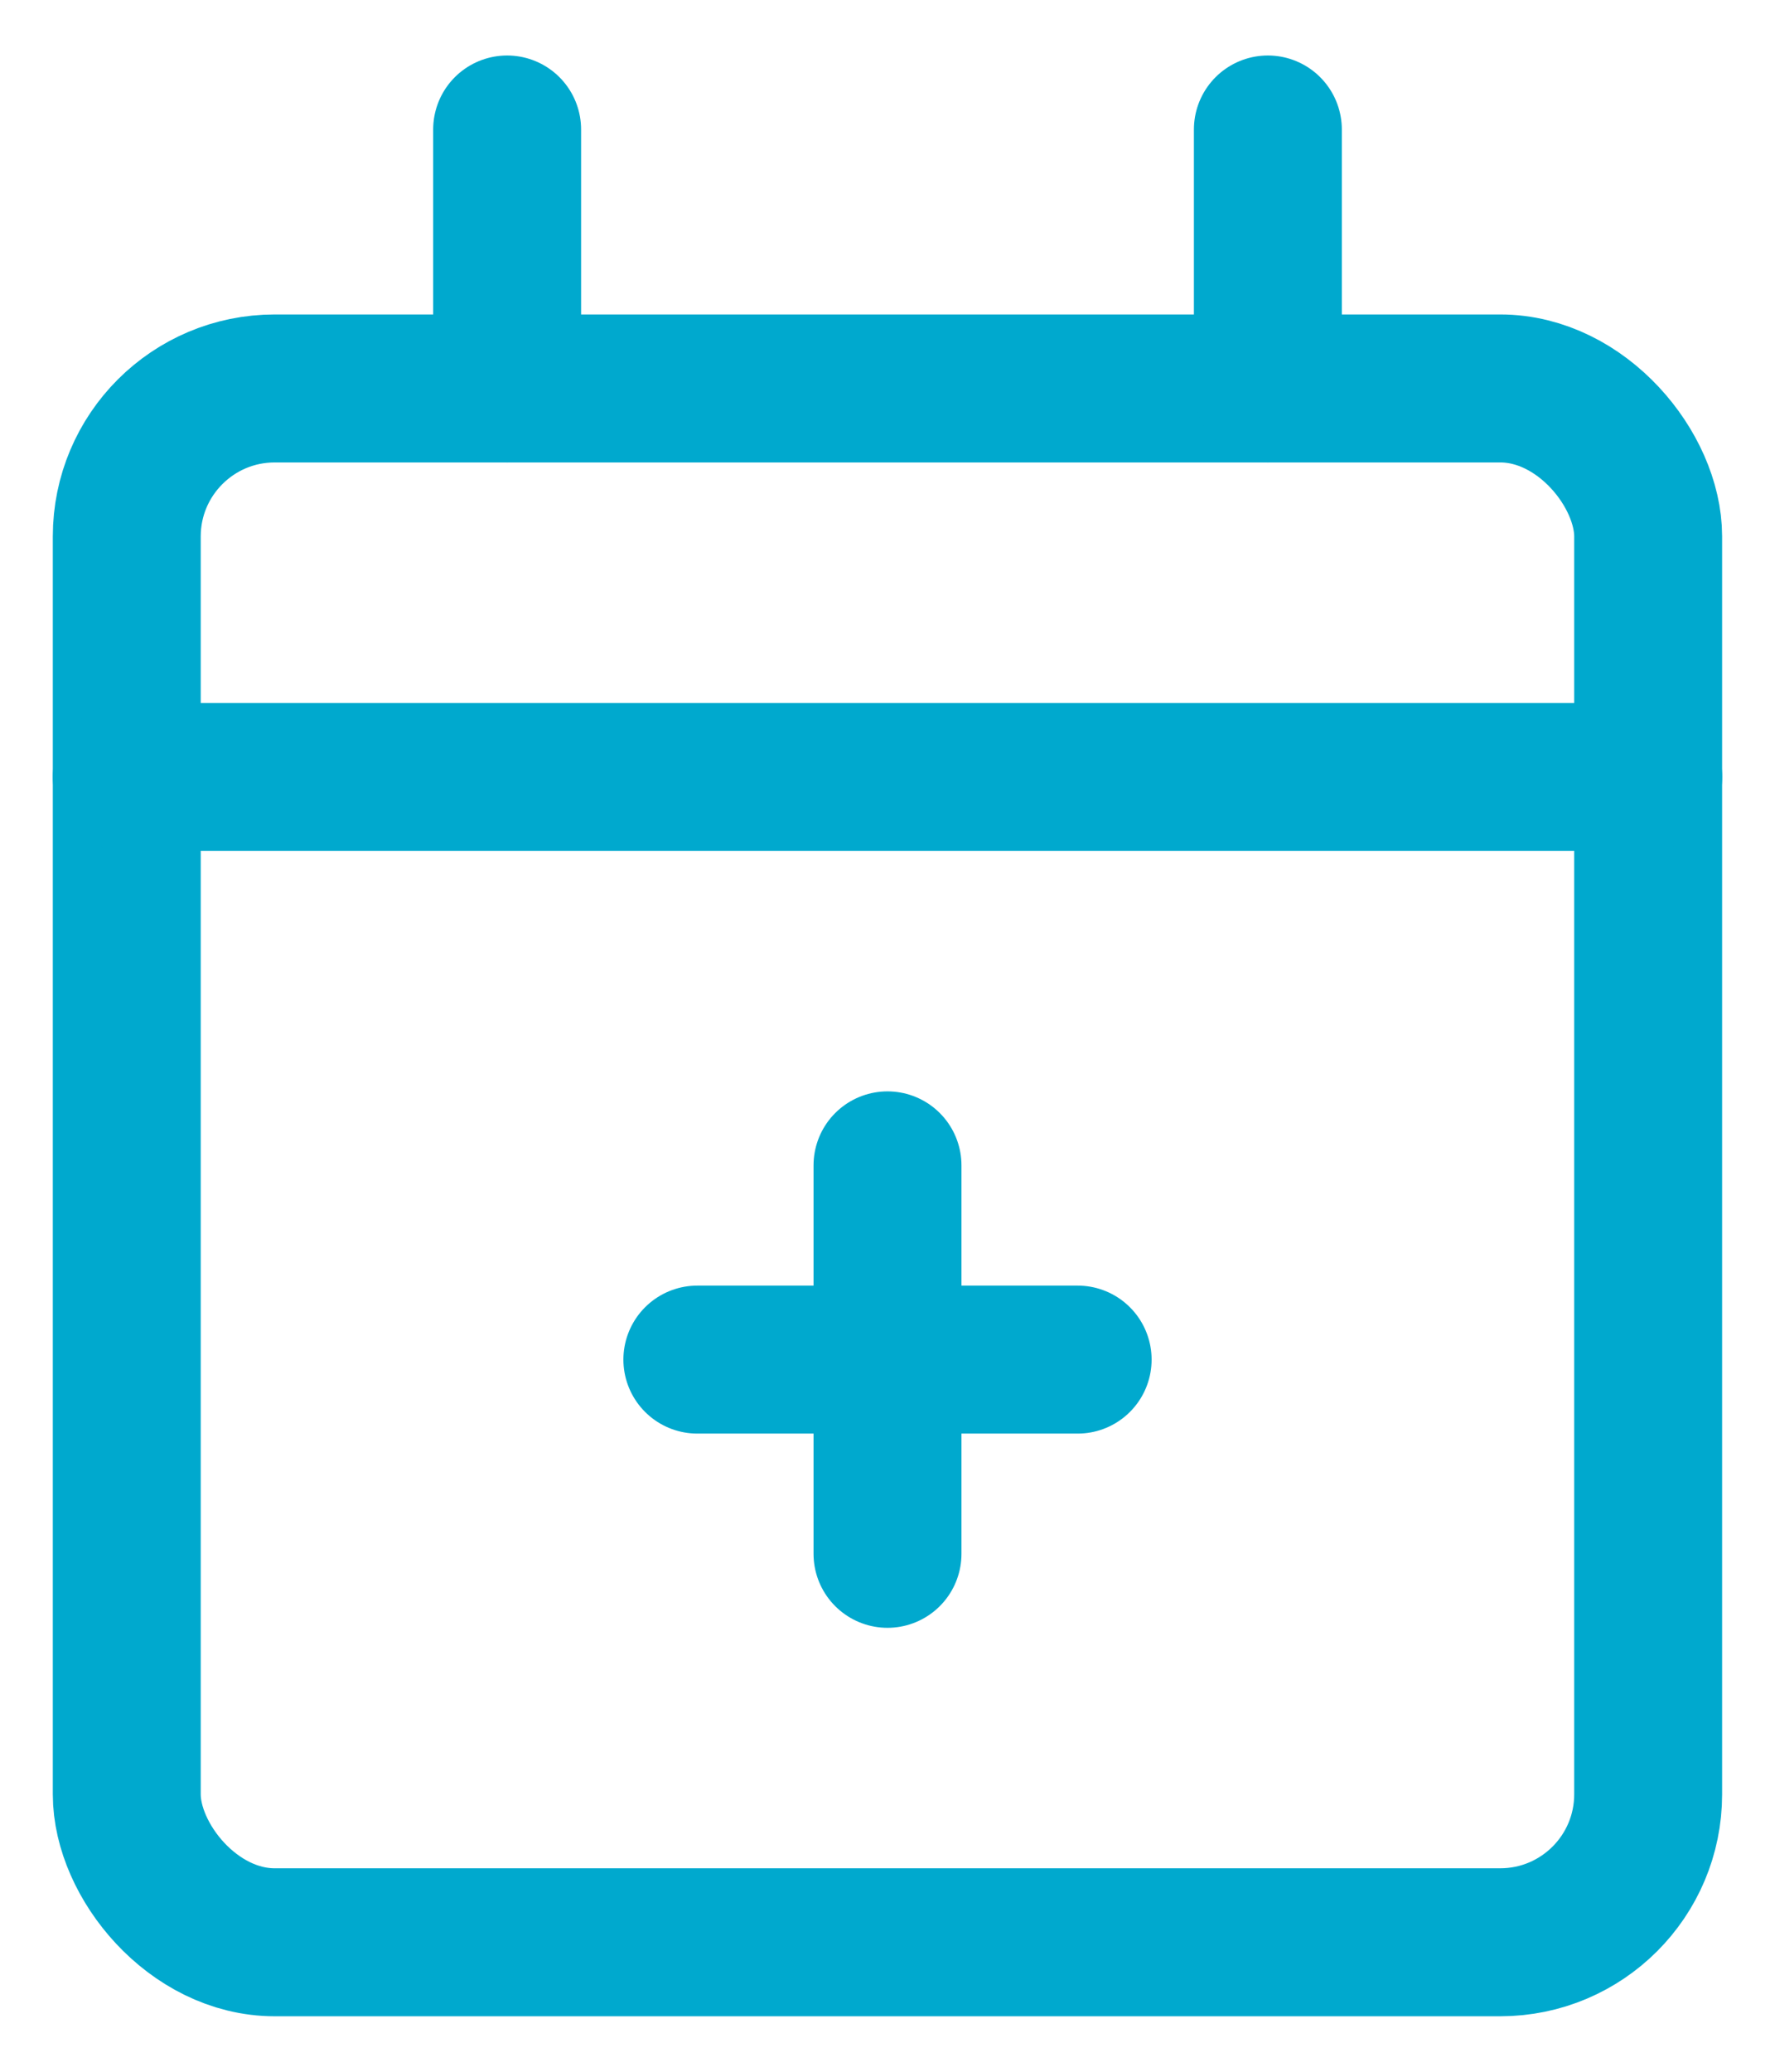 <svg xmlns="http://www.w3.org/2000/svg" width="24" height="28" viewBox="0 0 24 28"><g fill="none" fill-rule="evenodd" stroke="#00A9CE" stroke-linecap="round" stroke-linejoin="round" stroke-width="2"><rect width="20.571" height="21" x="1.714" y="5.25" rx="2"/><path d="M6.857 1.75v3.5M1.714 10.5h20.572M17.143 1.75v3.5M12 15.75V21M9.429 18.375h5.142"/></g></svg>